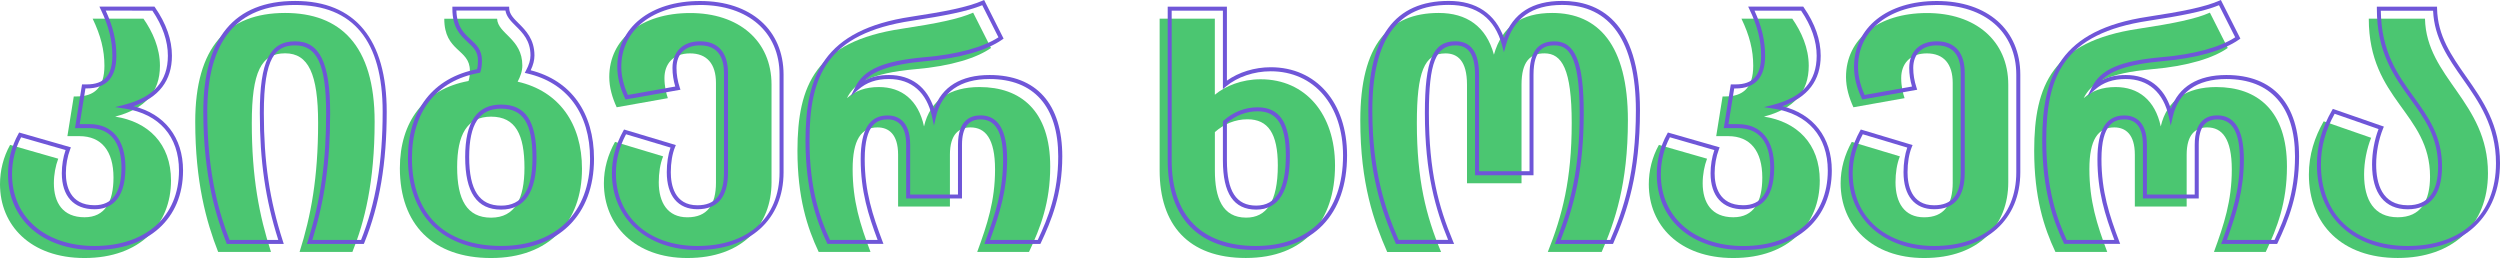 <?xml version="1.0" encoding="utf-8"?>
<!-- Generator: Adobe Illustrator 23.0.2, SVG Export Plug-In . SVG Version: 6.00 Build 0)  -->
<svg version="1.1" id="Layer_1" xmlns="http://www.w3.org/2000/svg" xmlns:xlink="http://www.w3.org/1999/xlink" x="0px" y="0px"
	 viewBox="0 0 623.21 64.32" style="enable-background:new 0 0 623.21 64.32;" xml:space="preserve">
<style type="text/css">
	.st0{fill:#4BC671;}
	.st1{fill:#6F56D8;}
</style>
<g>
	<g>
		<path class="st0" d="M42.63,45.02c0,10.82-7.64,19.3-21.56,19.3C7.55,64.32,0,56.1,0,45.94c0-3.44,0.84-6.8,2.52-9.82l12,3.44
			c-0.67,1.76-1.09,3.94-1.09,6.13c0,4.78,2.18,8.47,7.64,8.47c5.12,0,7.22-3.86,7.22-9.9c0-6.63-3.02-10.32-8.47-10.32h-3.02
			l1.59-9.9h0.76c4.28,0,6.88-2.1,6.88-7.64c0-3.94-0.92-7.55-2.94-11.75h12.67c2.27,3.27,4.11,7.3,4.11,11.75
			c0,6.54-3.69,10.74-11.16,12.67C36.92,30.34,42.63,35.79,42.63,45.02z"/>
		<path class="st0" d="M71.07,3.23c13.68,0,22.32,7.97,22.32,27.1c0,15.02-2.52,25.01-5.54,32.47H74.68
			c2.85-8.98,4.62-18.54,4.62-32.14c0-12.25-2.43-17.37-8.22-17.37c-5.96,0-8.31,4.62-8.31,17.37c0,13.59,1.85,23.07,4.78,32.14
			H54.38c-2.94-7.47-5.71-17.45-5.71-32.47C48.67,11.79,56.64,3.23,71.07,3.23z"/>
		<path class="st0" d="M145.08,42.08c0,13.26-8.14,22.24-22.66,22.24c-14.52,0-22.74-8.39-22.74-22.4c0-11.5,6.04-19.72,17.12-21.73
			c0.25-0.75,0.33-1.59,0.33-2.6c0-5.45-6.38-4.61-6.38-12.92h13.17c0.17,3.78,6.29,4.95,6.29,11.66c0,1.43-0.5,2.77-1.17,4.03
			C139.38,22.7,145.08,30.84,145.08,42.08z M130.74,41.83c0-8.22-2.18-12.75-8.31-12.75c-6.04,0-8.47,4.53-8.47,12.59
			c0,8.14,2.43,12.59,8.47,12.59C128.39,54.25,130.74,49.55,130.74,41.83z"/>
		<path class="st0" d="M192.33,21.11v24.33c0,10.66-7.22,18.88-20.98,18.88c-13.09,0-20.81-8.22-20.81-18.63
			c0-3.69,1.01-7.13,2.77-10.32l12,3.61c-0.76,1.85-1.09,4.2-1.09,6.46c0,5.03,2.18,8.73,7.13,8.73s7.13-3.1,7.13-8.64V20.69
			c0-4.78-2.26-7.38-6.46-7.38c-4.28,0-6.38,2.69-6.38,6.13c0,2.1,0.42,3.78,0.84,5.03l-12.75,2.27c-1.09-2.35-1.85-4.95-1.85-7.55
			c0-9.48,8.06-15.94,20.14-15.94C184.11,3.23,192.33,10.11,192.33,21.11z"/>
		<path class="st0" d="M198.79,37.55c0-16.36,4.62-27.19,25.93-30.37c8.81-1.34,14.26-2.43,17.87-4.03l4.45,8.81
			c-3.44,2.43-9.82,4.53-18.88,5.29c-11.16,1.01-15.19,3.44-17.03,7.22c2.1-1.85,4.62-2.77,7.97-2.77c5.62,0,9.82,3.19,11.24,9.82
			c1.51-6.63,6.54-9.82,13.84-9.82c10.24,0,17.62,5.87,17.62,19.8c0,8.98-2.43,15.27-5.29,21.31H243.6
			c2.52-6.88,4.45-12.75,4.45-20.56c0-7.72-2.43-10.49-6.13-10.49c-2.85,0-5.12,1.68-5.12,6.8v12.92h-12.92V38.56
			c0-5.12-2.35-6.8-5.12-6.8c-4.11,0-6.21,3.1-6.21,10.4c0,7.89,1.85,13.76,4.45,20.64h-12.92
			C201.23,56.77,198.79,49.21,198.79,37.55z"/>
		<path class="st0" d="M332.8,41.24c0,13.76-7.55,23.07-22.24,23.07c-14.43,0-21.48-8.39-21.48-21.82V4.66h13.76v18.96
			c2.6-2.18,6.71-3.86,11.41-3.86C325.5,19.76,332.8,28.49,332.8,41.24z M318.54,41.24c0-7.97-2.43-11.5-7.55-11.5
			c-3.1,0-5.87,1.17-8.14,3.19v9.57c0,6.8,1.85,11.75,7.8,11.75C315.68,54.25,318.54,50.39,318.54,41.24z"/>
		<path class="st0" d="M339.1,30c0-18.88,7.13-26.77,19.55-26.77c6.88,0,11.83,3.27,13.76,10.4c2.01-7.13,6.88-10.4,14.52-10.4
			c11.5,0,18.88,7.97,18.88,26.77c0,15.86-3.27,25.34-6.54,32.81h-13.43c3.61-9.06,5.96-18.04,5.96-32.14
			c0-13.43-2.43-17.37-6.8-17.37c-3.52,0-5.71,2.01-5.71,7.8v24.58H365.7V21.11c0-5.96-2.35-7.8-5.37-7.8
			c-5.29,0-7.13,4.62-7.13,17.37c0,14.1,2.26,23.07,6.04,32.14h-13.43C342.54,55.34,339.1,45.86,339.1,30z"/>
		<path class="st0" d="M453.64,45.02c0,10.82-7.64,19.3-21.56,19.3c-13.51,0-21.06-8.22-21.06-18.38c0-3.44,0.84-6.8,2.52-9.82
			l12,3.44c-0.67,1.76-1.09,3.94-1.09,6.13c0,4.78,2.18,8.47,7.64,8.47c5.12,0,7.22-3.86,7.22-9.9c0-6.63-3.02-10.32-8.47-10.32
			h-3.02l1.59-9.9h0.76c4.28,0,6.88-2.1,6.88-7.64c0-3.94-0.92-7.55-2.94-11.75h12.67c2.27,3.27,4.11,7.3,4.11,11.75
			c0,6.54-3.69,10.74-11.16,12.67C447.93,30.34,453.64,35.79,453.64,45.02z"/>
		<path class="st0" d="M500.63,21.11v24.33c0,10.66-7.22,18.88-20.98,18.88c-13.09,0-20.81-8.22-20.81-18.63
			c0-3.69,1.01-7.13,2.77-10.32l12,3.61c-0.76,1.85-1.09,4.2-1.09,6.46c0,5.03,2.18,8.73,7.13,8.73s7.13-3.1,7.13-8.64V20.69
			c0-4.78-2.26-7.38-6.46-7.38c-4.28,0-6.38,2.69-6.38,6.13c0,2.1,0.42,3.78,0.84,5.03l-12.75,2.27c-1.09-2.35-1.85-4.95-1.85-7.55
			c0-9.48,8.06-15.94,20.14-15.94C492.41,3.23,500.63,10.11,500.63,21.11z"/>
		<path class="st0" d="M507.09,37.55c0-16.36,4.62-27.19,25.93-30.37c8.81-1.34,14.26-2.43,17.87-4.03l4.45,8.81
			c-3.44,2.43-9.82,4.53-18.88,5.29c-11.16,1.01-15.19,3.44-17.03,7.22c2.1-1.85,4.62-2.77,7.97-2.77c5.62,0,9.82,3.19,11.24,9.82
			c1.51-6.63,6.54-9.82,13.84-9.82c10.24,0,17.62,5.87,17.62,19.8c0,8.98-2.43,15.27-5.29,21.31H551.9
			c2.52-6.88,4.45-12.75,4.45-20.56c0-7.72-2.43-10.49-6.13-10.49c-2.85,0-5.12,1.68-5.12,6.8v12.92h-12.92V38.56
			c0-5.12-2.35-6.8-5.12-6.8c-4.11,0-6.21,3.1-6.21,10.4c0,7.89,1.85,13.76,4.45,20.64h-12.92
			C509.53,56.77,507.09,49.21,507.09,37.55z"/>
		<path class="st0" d="M620.21,43.17c0,13.09-8.89,21.14-22.49,21.14c-13.84,0-22.15-8.31-22.15-20.81c0-4.95,1.43-9.31,3.69-13.26
			l11.83,4.11c-1.09,2.69-1.76,6.04-1.76,9.15c0,6.38,2.52,10.66,8.39,10.66c5.79,0,8.05-4.11,8.05-10.15
			c0-15.86-15.27-19.05-15.27-39.35h14.01C604.85,19.43,620.21,25.39,620.21,43.17z"/>
	</g>
	<g>
		<g>
			<path class="st1" d="M23.56,62.32C10.66,62.32,2,54.73,2,43.44c0-3.54,0.89-7.02,2.58-10.06l0.19-0.35l12.9,3.7l-0.19,0.51
				c-0.68,1.79-1.06,3.9-1.06,5.95c0,2.98,0.93,7.97,7.14,7.97c4.46,0,6.72-3.16,6.72-9.4c0-6.33-2.83-9.82-7.97-9.82h-3.61
				l1.75-10.9h1.18c4.35,0,6.38-2.27,6.38-7.14c0-3.81-0.89-7.37-2.89-11.53l-0.34-0.72h13.73l0.15,0.22
				c2.79,4.03,4.2,8.07,4.2,12.03c0,6.15-3.22,10.38-9.59,12.57c7.78,1.93,12.36,7.8,12.36,16.04
				C45.63,54.55,36.96,62.32,23.56,62.32z M5.26,34.22C3.78,37.02,3,40.2,3,43.44c0,10.69,8.26,17.88,20.56,17.88
				c12.8,0,21.06-7.38,21.06-18.8c0-8.5-4.92-14.13-13.5-15.45l-2.41-0.37l2.36-0.61c7.26-1.88,10.78-5.86,10.78-12.19
				c0-3.68-1.3-7.46-3.87-11.25H26.36c1.83,4,2.65,7.5,2.65,11.25c0,5.4-2.48,8.14-7.38,8.14H21.3l-1.43,8.9h2.43
				c5.7,0,8.97,3.94,8.97,10.82c0,8.6-4.2,10.4-7.72,10.4c-5.17,0-8.14-3.27-8.14-8.97c0-1.97,0.33-4.01,0.94-5.79L5.26,34.22z"/>
			<path class="st1" d="M90.69,60.81H76.5l0.21-0.65c3.22-10.13,4.59-19.69,4.59-31.98c0-11.98-2.24-16.87-7.72-16.87
				c-4.82,0-7.81,2.82-7.81,16.87c0,12.13,1.42,21.69,4.76,31.98l0.21,0.65h-14.2l-0.12-0.32c-2.46-6.27-5.74-16.47-5.74-32.65
				c0-18.32,7.71-27.6,22.9-27.6c14.93,0,22.82,9.54,22.82,27.6c0,12.88-1.77,23.26-5.57,32.66L90.69,60.81z M77.86,59.81h12.15
				c3.67-9.2,5.38-19.37,5.38-31.97c0-17.65-7.34-26.6-21.82-26.6c-14.53,0-21.9,8.95-21.9,26.6c0,15.75,3.13,25.76,5.55,31.97
				h12.15c-3.22-10.15-4.6-19.66-4.6-31.64c0-12.86,2.47-17.87,8.81-17.87c6.11,0,8.72,5.34,8.72,17.87
				C82.3,40.31,80.97,49.82,77.86,59.81z"/>
			<path class="st1" d="M124.93,62.32c-14.55,0-23.24-8.56-23.24-22.9c0-11.99,6.27-20.05,17.23-22.17
				c0.16-0.58,0.23-1.27,0.23-2.17c0-2.22-1.12-3.25-2.53-4.56c-1.8-1.67-3.85-3.56-3.85-8.36v-0.5h14.15l0.02,0.48
				c0.06,1.4,1.12,2.46,2.35,3.68c1.76,1.75,3.94,3.93,3.94,8.01c0,1.17-0.3,2.35-0.94,3.69c10.05,2.55,15.79,10.56,15.79,22.07
				C148.08,53.61,139.21,62.32,124.93,62.32z M113.77,2.66c0.13,4,1.85,5.59,3.52,7.13c1.47,1.35,2.85,2.63,2.85,5.29
				c0,1.16-0.11,2.01-0.36,2.76l-0.09,0.28l-0.29,0.05c-10.62,1.93-16.71,9.67-16.71,21.24c0,13.92,8.11,21.9,22.24,21.9
				c13.67,0,22.16-8.33,22.16-21.74c0-11.24-5.7-18.98-15.64-21.25l-0.64-0.15l0.31-0.58c0.76-1.43,1.12-2.63,1.12-3.79
				c0-3.67-1.94-5.6-3.65-7.3c-1.2-1.19-2.34-2.32-2.59-3.87H113.77z M124.93,52.25c-6.04,0-8.97-4.28-8.97-13.09
				s2.94-13.09,8.97-13.09c6.09,0,8.81,4.09,8.81,13.25C133.74,47.9,130.77,52.25,124.93,52.25z M124.93,27.08
				c-5.44,0-7.97,3.84-7.97,12.09c0,8.25,2.53,12.09,7.97,12.09c5.25,0,7.81-3.9,7.81-11.92C132.74,30.74,130.4,27.08,124.93,27.08z
				"/>
			<path class="st1" d="M173.85,62.32c-12.55,0-21.31-7.87-21.31-19.13c0-3.61,0.95-7.16,2.83-10.56l0.2-0.35l12.91,3.88l-0.21,0.51
				c-0.68,1.66-1.05,3.89-1.05,6.27c0,3.07,0.86,8.23,6.63,8.23c4.46,0,6.63-2.66,6.63-8.14V18.19c0-3.14-1.03-6.88-5.96-6.88
				c-3.68,0-5.88,2.1-5.88,5.63c0,1.64,0.27,3.23,0.81,4.88l0.18,0.55l-13.7,2.43l-0.16-0.35c-1.26-2.7-1.89-5.32-1.89-7.76
				c0-9.83,8.29-16.44,20.64-16.44c12.64,0,20.81,7.21,20.81,18.37v24.33C195.33,54.71,186.9,62.32,173.85,62.32z M156.06,33.47
				c-1.67,3.14-2.52,6.41-2.52,9.72c0,10.84,8.16,18.13,20.31,18.13c12.63,0,20.48-7.04,20.48-18.38V18.61
				c0-10.55-7.77-17.37-19.81-17.37c-11.75,0-19.64,6.21-19.64,15.44c0,2.2,0.55,4.55,1.64,6.99l11.81-2.1
				c-0.46-1.55-0.69-3.08-0.69-4.64c0-4.09,2.64-6.63,6.88-6.63c4.49,0,6.96,2.8,6.96,7.88v24.84c0,6.07-2.57,9.14-7.63,9.14
				c-4.85,0-7.63-3.36-7.63-9.23c0-2.28,0.33-4.43,0.93-6.14L156.06,33.47z"/>
			<path class="st1" d="M259.34,60.81h-13.95l0.25-0.67c2.5-6.84,4.42-12.69,4.42-20.39c0-6.72-1.84-9.99-5.63-9.99
				c-3.06,0-4.62,2.12-4.62,6.3v13.42h-13.92V36.06c0-4.12-1.6-6.3-4.62-6.3c-2.45,0-5.71,1.03-5.71,9.9c0,8.13,2,14.08,4.41,20.46
				l0.26,0.68h-13.96l-0.14-0.29c-2.48-5.26-5.33-12.91-5.33-25.47c0-16.16,4.48-27.6,26.35-30.87c8.21-1.25,14.04-2.36,17.75-3.99
				L245.33,0l4.85,9.62l-0.35,0.25c-3.91,2.76-10.7,4.67-19.13,5.38c-9.16,0.83-13.13,2.67-15.15,4.79
				c1.73-0.91,3.71-1.34,6.05-1.34c5.57,0,9.52,2.98,11.26,8.44c1.95-5.53,6.69-8.44,13.83-8.44c11.69,0,18.12,7.21,18.12,20.3
				c0,9.44-2.75,16.06-5.33,21.53L259.34,60.81z M246.81,59.81h11.89c2.6-5.54,5.1-11.74,5.1-20.81c0-12.45-6.08-19.3-17.12-19.3
				c-7.33,0-11.95,3.26-13.36,9.43l-0.5,2.2l-0.47-2.21c-1.31-6.08-5.13-9.42-10.75-9.42c-3.16,0-5.59,0.84-7.64,2.64l-1.88,1.65
				l1.1-2.25c2.18-4.46,7.07-6.56,17.44-7.49c7.88-0.66,14.5-2.46,18.28-4.95l-4.04-8c-3.81,1.58-9.58,2.66-17.56,3.88
				c-21.24,3.18-25.5,13.79-25.5,29.88c0,12.14,2.7,19.6,5.1,24.76h11.88c-2.33-6.23-4.22-12.14-4.22-20.14
				c0-7.34,2.19-10.9,6.71-10.9c2.1,0,5.62,0.95,5.62,7.3v12.42h11.92V36.06c0-6.03,3.06-7.3,5.62-7.3c4.4,0,6.63,3.7,6.63,10.99
				C251.05,47.36,249.23,53.16,246.81,59.81z"/>
			<path class="st1" d="M313.07,62.32c-14.17,0-21.98-7.92-21.98-22.32V1.66h14.76V20.1c2.92-2.1,6.92-3.34,10.91-3.34
				c11.39,0,19.04,8.83,19.04,21.98C335.8,53.51,327.3,62.32,313.07,62.32z M292.08,2.66V40c0,13.75,7.45,21.32,20.98,21.32
				c13.61,0,21.74-8.44,21.74-22.57c0-12.55-7.25-20.98-18.04-20.98c-4.15,0-8.3,1.4-11.09,3.74l-0.82,0.69V2.66H292.08z
				 M313.15,52.25c-5.59,0-8.3-4.01-8.3-12.25v-9.79l0.17-0.15c2.44-2.17,5.37-3.31,8.47-3.31c5.49,0,8.05,3.81,8.05,12
				C321.54,47.71,318.71,52.25,313.15,52.25z M305.85,30.66V40c0,7.67,2.32,11.25,7.3,11.25c4.97,0,7.39-4.09,7.39-12.51
				c0-7.6-2.17-11-7.05-11C310.7,27.75,308.06,28.76,305.85,30.66z"/>
			<path class="st1" d="M402.09,60.81H387.6l0.27-0.68c3.56-8.93,5.92-17.78,5.92-31.95c0-14.83-3.03-16.87-6.3-16.87
				c-2.42,0-5.21,0.83-5.21,7.3v25.08H367.7V18.61c0-4.91-1.59-7.3-4.87-7.3c-4.9,0-6.63,4.41-6.63,16.87c0,14.56,2.4,23.3,6,31.94
				l0.29,0.69h-14.5l-0.13-0.3c-3.51-8-6.75-17.54-6.75-33.01c0-18.35,6.56-27.27,20.05-27.27c6.86,0,11.59,3.19,13.77,9.26
				c2.28-6.22,7.04-9.26,14.51-9.26c8.84,0,19.38,4.73,19.38,27.27c0,15.8-3.17,25.2-6.59,33.01L402.09,60.81z M389.07,59.81h12.36
				c3.33-7.65,6.37-16.89,6.37-32.31c0-17.18-6.36-26.27-18.38-26.27c-7.54,0-12.13,3.28-14.03,10.04l-0.49,1.74l-0.47-1.75
				c-1.8-6.66-6.27-10.04-13.28-10.04c-12.82,0-19.05,8.59-19.05,26.27c0,15.09,3.13,24.46,6.54,32.31h12.35
				c-3.05-7.44-5.79-16.52-5.79-31.64c0-13.19,2-17.87,7.63-17.87c3.9,0,5.87,2.79,5.87,8.3v24.08h12.59V18.61
				c0-5.59,2.03-8.3,6.21-8.3c5.18,0,7.3,5.18,7.3,17.87C394.79,42.14,392.52,51,389.07,59.81z"/>
			<path class="st1" d="M434.57,62.32c-12.9,0-21.56-7.59-21.56-18.88c0-3.54,0.89-7.02,2.58-10.06l0.19-0.35l12.9,3.7l-0.19,0.51
				c-0.68,1.79-1.06,3.9-1.06,5.95c0,2.98,0.93,7.97,7.14,7.97c4.46,0,6.72-3.16,6.72-9.4c0-6.33-2.83-9.82-7.97-9.82h-3.61
				l1.75-10.9h1.18c4.35,0,6.38-2.27,6.38-7.14c0-3.81-0.89-7.37-2.89-11.53l-0.34-0.72h13.73l0.15,0.22
				c2.79,4.03,4.2,8.07,4.2,12.03c0,6.15-3.22,10.38-9.59,12.57c7.78,1.93,12.36,7.8,12.36,16.04
				C456.64,54.55,447.98,62.32,434.57,62.32z M416.28,34.22c-1.48,2.81-2.26,5.99-2.26,9.23c0,10.69,8.26,17.88,20.56,17.88
				c12.8,0,21.06-7.38,21.06-18.8c0-8.5-4.92-14.13-13.5-15.45l-2.41-0.37l2.36-0.61c7.26-1.88,10.78-5.86,10.78-12.19
				c0-3.68-1.3-7.46-3.88-11.25h-11.62c1.83,4,2.65,7.5,2.65,11.25c0,5.4-2.48,8.14-7.38,8.14h-0.33l-1.43,8.9h2.43
				c5.7,0,8.97,3.94,8.97,10.82c0,8.6-4.2,10.4-7.72,10.4c-5.17,0-8.14-3.27-8.14-8.97c0-1.97,0.33-4.01,0.94-5.79L416.28,34.22z"/>
			<path class="st1" d="M482.15,62.32c-12.55,0-21.31-7.87-21.31-19.13c0-3.61,0.95-7.16,2.83-10.56l0.2-0.35l12.91,3.88l-0.21,0.51
				c-0.68,1.66-1.05,3.89-1.05,6.27c0,3.07,0.86,8.23,6.63,8.23c4.46,0,6.63-2.66,6.63-8.14V18.19c0-3.14-1.03-6.88-5.96-6.88
				c-3.68,0-5.88,2.1-5.88,5.63c0,1.64,0.27,3.23,0.81,4.88l0.18,0.55l-13.7,2.43l-0.16-0.35c-1.26-2.7-1.89-5.32-1.89-7.76
				c0-9.83,8.29-16.44,20.64-16.44c12.64,0,20.81,7.21,20.81,18.37v24.33C503.63,54.71,495.2,62.32,482.15,62.32z M464.36,33.47
				c-1.67,3.14-2.52,6.41-2.52,9.72c0,10.84,8.16,18.13,20.31,18.13c12.63,0,20.48-7.04,20.48-18.38V18.61
				c0-10.55-7.77-17.37-19.81-17.37c-11.75,0-19.64,6.21-19.64,15.44c0,2.2,0.55,4.55,1.64,6.99l11.81-2.1
				c-0.46-1.55-0.69-3.08-0.69-4.64c0-4.09,2.63-6.63,6.88-6.63c4.49,0,6.96,2.8,6.96,7.88v24.84c0,6.07-2.57,9.14-7.63,9.14
				c-4.85,0-7.63-3.36-7.63-9.23c0-2.28,0.33-4.43,0.93-6.14L464.36,33.47z"/>
			<path class="st1" d="M567.64,60.81h-13.95l0.25-0.67c2.5-6.84,4.42-12.69,4.42-20.39c0-6.72-1.84-9.99-5.63-9.99
				c-3.06,0-4.62,2.12-4.62,6.3v13.42h-13.92V36.06c0-4.12-1.6-6.3-4.62-6.3c-2.45,0-5.71,1.03-5.71,9.9c0,8.13,2,14.08,4.41,20.46
				l0.26,0.68h-13.96l-0.14-0.29c-2.48-5.26-5.33-12.91-5.33-25.47c0-16.16,4.48-27.6,26.35-30.87c8.21-1.25,14.04-2.36,17.75-3.99
				L553.63,0l4.86,9.62l-0.35,0.25c-3.91,2.76-10.7,4.67-19.13,5.38c-9.16,0.83-13.13,2.67-15.15,4.79
				c1.73-0.91,3.71-1.34,6.05-1.34c5.57,0,9.52,2.98,11.26,8.44c1.95-5.53,6.69-8.44,13.83-8.44c11.69,0,18.12,7.21,18.12,20.3
				c0,9.44-2.75,16.06-5.33,21.53L567.64,60.81z M555.12,59.81h11.89c2.6-5.54,5.1-11.74,5.1-20.81c0-12.45-6.08-19.3-17.12-19.3
				c-7.33,0-11.95,3.26-13.36,9.43l-0.5,2.2l-0.48-2.21c-1.31-6.08-5.13-9.42-10.75-9.42c-3.16,0-5.59,0.84-7.64,2.64l-1.88,1.65
				l1.1-2.25c2.18-4.46,7.07-6.56,17.44-7.49c7.88-0.66,14.5-2.46,18.28-4.95l-4.04-8c-3.81,1.58-9.58,2.66-17.56,3.88
				c-21.24,3.18-25.5,13.79-25.5,29.88c0,12.14,2.7,19.6,5.1,24.76h11.88c-2.33-6.23-4.22-12.14-4.22-20.14
				c0-7.34,2.19-10.9,6.71-10.9c2.1,0,5.62,0.95,5.62,7.3v12.42h11.92V36.06c0-6.03,3.06-7.3,5.62-7.3c4.4,0,6.63,3.7,6.63,10.99
				C559.35,47.36,557.53,53.16,555.12,59.81z"/>
			<path class="st1" d="M600.22,62.32c-13.76,0-22.65-8.36-22.65-21.31c0-4.69,1.23-9.11,3.76-13.51l0.21-0.36l12.72,4.42l-0.2,0.49
				c-1.1,2.7-1.72,5.96-1.72,8.96c0,4.63,1.37,10.16,7.89,10.16c5.01,0,7.55-3.25,7.55-9.65c0-7.28-3.32-11.87-6.83-16.74
				c-4.15-5.74-8.44-11.67-8.44-22.62v-0.5h15l0.01,0.49c0.15,6.83,3.6,11.74,7.24,16.94c4.15,5.92,8.45,12.05,8.45,21.59
				C623.21,53.82,614.18,62.32,600.22,62.32z M581.99,28.36c-2.3,4.13-3.42,8.27-3.42,12.65c0,12.53,8.3,20.31,21.65,20.31
				c13.56,0,21.99-7.91,21.99-20.64c0-9.22-4.2-15.22-8.27-21.01c-3.65-5.21-7.1-10.13-7.41-17h-13.03
				c0.13,10.3,4.25,16.01,8.24,21.53c3.61,5,7.02,9.72,7.02,17.32c0,6.97-2.96,10.65-8.55,10.65c-5.73,0-8.89-3.96-8.89-11.16
				c0-2.94,0.58-6.13,1.61-8.84L581.99,28.36z"/>
		</g>
	</g>
</g>
</svg>
